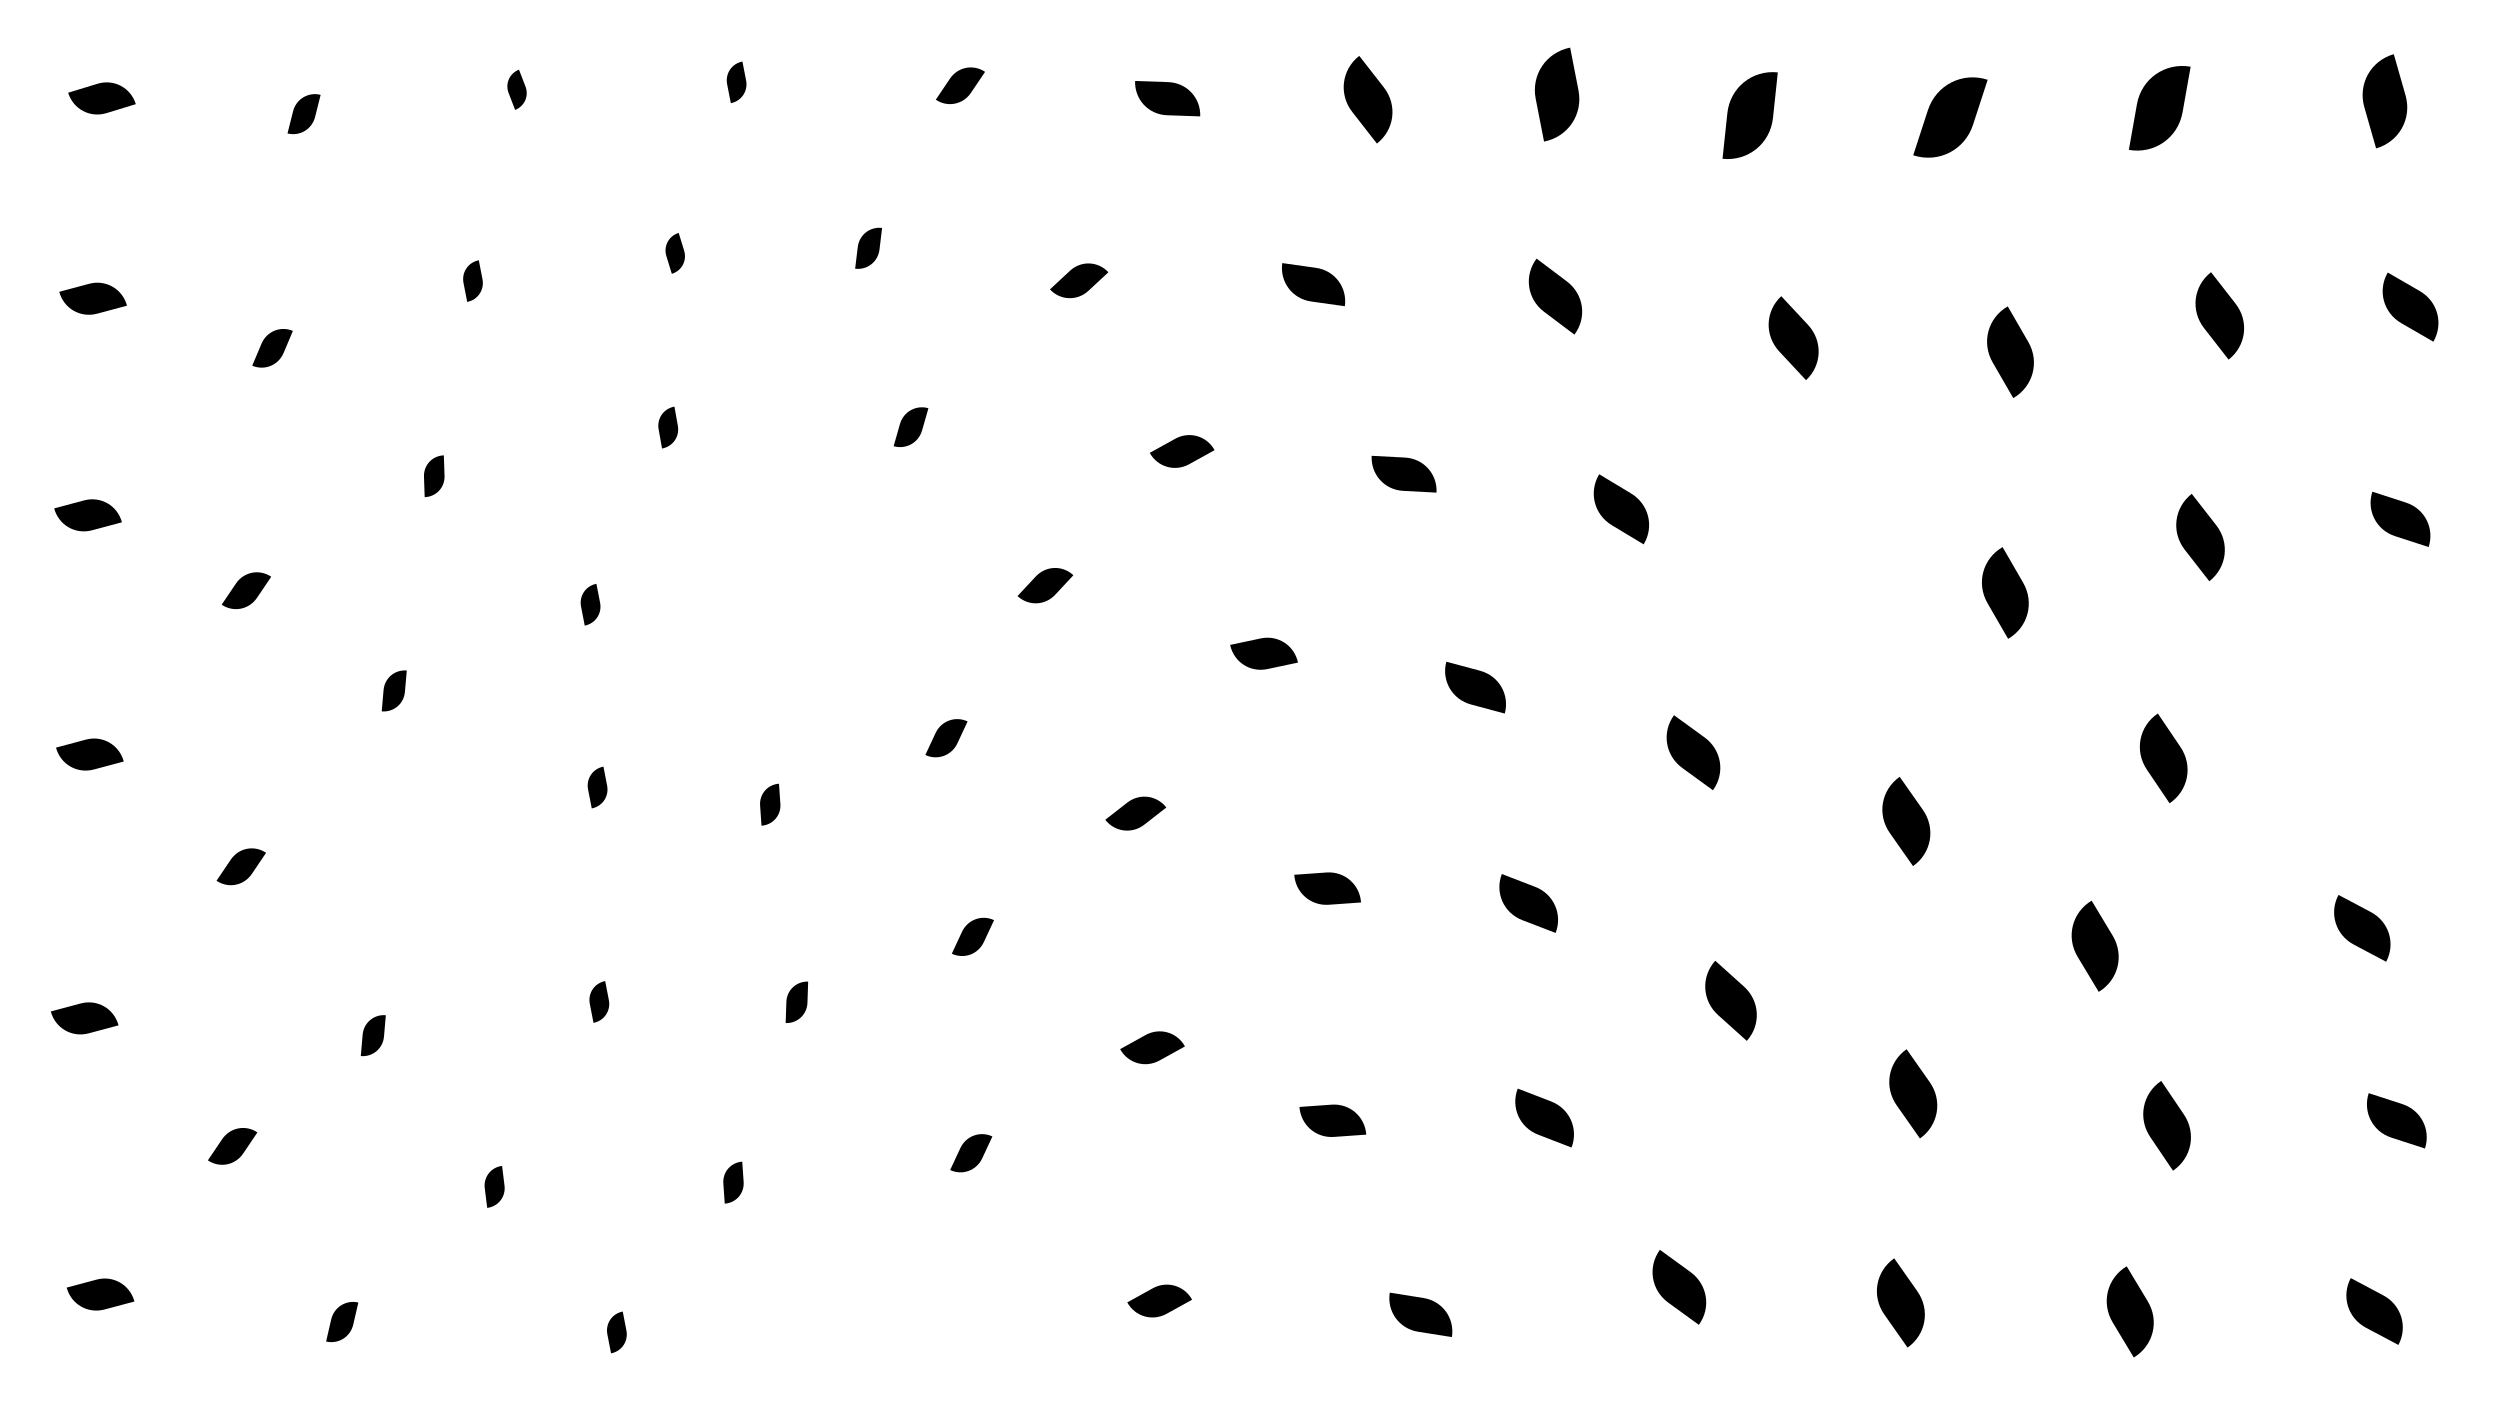 <svg xmlns="http://www.w3.org/2000/svg" version="1.1" xmlns:xlink="http://www.w3.org/1999/xlink" xmlns:svgjs="http://svgjs.dev/svgjs" viewBox="0 0 1422 800"><g fill="hsl(105, 69%, 30%)"><path d="M1315 270H1365C1393 270 1415 292 1415 320H1365C1337 320 1315 298 1315 270Z " transform="matrix(-0.382,-0.124,0.124,-0.382,1850.256,577.37)" opacity="0.62"></path><path d="M1032 716H1082C1110 716 1132 738 1132 766H1082C1054 766 1032 744 1032 716Z " transform="matrix(-0.264,-0.376,0.376,-0.264,1088.258,1343.583)" opacity="0.71"></path><path d="M708 612H758C786 612 808 634 808 662H758C730 662 708 640 708 612Z " transform="matrix(-0.367,0.026,-0.026,-0.367,1052.882,851.58)" opacity="0.56"></path><path d="M231 650H281C309 650 331 672 331 700H281C253 700 231 678 231 650Z " transform="matrix(0.028,0.225,-0.225,0.028,425.357,592.988)" opacity="0.35"></path><path d="M1301 721H1351C1379 721 1401 743 1401 771H1351C1323 771 1301 749 1301 721Z " transform="matrix(-0.369,-0.196,0.196,-0.369,1702.974,1286.066)" opacity="0.64"></path><path d="M913 403H963C991 403 1013 425 1013 453H963C935 453 913 431 913 403Z " transform="matrix(-0.348,-0.253,0.253,-0.348,1190.091,820.738)" opacity="0.66"></path><path d="M87 468H137C165 468 187 490 187 518H137C109 518 87 496 87 468Z " transform="matrix(-0.162,0.24,-0.24,-0.162,277.767,540.018)" opacity="0.44"></path><path d="M749 245H799C827 245 849 267 849 295H799C771 295 749 273 749 245Z " transform="matrix(-0.379,-0.02,0.02,-0.379,1096.072,388.047)" opacity="0.58"></path><path d="M819 489H869C897 489 919 511 919 539H869C841 539 819 517 819 489Z " transform="matrix(-0.379,-0.146,0.146,-0.379,1123.851,835.584)" opacity="0.62"></path><path d="M614 31H664C692 31 714 53 714 81H664C636 81 614 59 614 31Z " transform="matrix(-0.377,-0.013,0.013,-0.377,913.768,85.875)" opacity="0.58"></path><path d="M301 733H351C379 733 401 755 401 783H351C323 783 301 761 301 733Z " transform="matrix(0.042,0.217,-0.217,0.042,500.636,649.893)" opacity="0.34"></path><path d="M197 246H247C275 246 297 268 297 296H247C219 296 197 274 197 246Z " transform="matrix(0.008,0.234,-0.234,0.008,308.448,210.936)" opacity="0.36"></path><path d="M8 31H58C86 31 108 53 108 81H58C30 81 8 59 8 31Z " transform="matrix(-0.334,0.102,-0.102,-0.334,83.095,68.784)" opacity="0.54"></path><path d="M244 26H294C322 26 344 48 344 76H294C266 76 244 54 244 26Z " transform="matrix(0.074,0.192,-0.192,0.074,282.135,-9.149)" opacity="0.31"></path><path d="M1321 150H1371C1399 150 1421 172 1421 200H1371C1343 200 1321 178 1321 150Z " transform="matrix(-0.365,-0.211,0.211,-0.365,1834.619,527.852)" opacity="0.65"></path><path d="M488 395H538C566 395 588 417 588 445H538C510 445 488 423 488 395Z " transform="matrix(-0.116,0.249,-0.249,-0.116,705.343,334.654)" opacity="0.42"></path><path d="M728 32H778C806 32 828 54 828 82H778C750 82 728 60 728 32Z " transform="matrix(-0.28,-0.359,0.359,-0.28,975.545,351.981)" opacity="0.70"></path><path d="M1162 721H1212C1240 721 1262 743 1262 771H1212C1184 771 1162 749 1162 721Z " transform="matrix(-0.24,-0.399,0.399,-0.24,1204.911,1408.844)" opacity="0.72"></path><path d="M105 173H155C183 173 205 195 205 223H155C127 223 105 201 105 173Z " transform="matrix(-0.106,0.251,-0.251,-0.106,221.164,180.203)" opacity="0.42"></path><path d="M444 116H494C522 116 544 138 544 166H494C466 166 444 144 444 116Z " transform="matrix(-0.03,0.247,-0.247,-0.03,543.721,23.465)" opacity="0.38"></path><path d="M1294 503H1344C1372 503 1394 525 1394 553H1344C1316 553 1294 531 1294 503Z " transform="matrix(-0.369,-0.196,0.196,-0.369,1736.142,986.293)" opacity="0.64"></path><path d="M503 508H553C581 508 603 530 603 558H553C525 558 503 536 503 508Z " transform="matrix(-0.116,0.249,-0.249,-0.116,750.274,457.056)" opacity="0.42"></path><path d="M758 723H808C836 723 858 745 858 773H808C780 773 758 751 758 723Z " transform="matrix(-0.384,-0.061,0.061,-0.384,1072.82,1084.426)" opacity="0.60"></path><path d="M970 167H1020C1048 167 1070 189 1070 217H1020C992 217 970 195 970 167Z " transform="matrix(-0.304,-0.326,0.326,-0.304,1267.717,583.251)" opacity="0.68"></path><path d="M828 611H878C906 611 928 633 928 661H878C850 661 828 639 828 611Z " transform="matrix(-0.379,-0.146,0.146,-0.379,1118.497,1005.184)" opacity="0.62"></path><path d="M1091 313H1141C1169 313 1191 335 1191 363H1141C1113 363 1091 341 1091 313Z " transform="matrix(-0.234,-0.405,0.405,-0.234,1270.75,878.488)" opacity="0.72"></path><path d="M468 218H518C546 218 568 240 568 268H518C490 268 468 246 468 218Z " transform="matrix(-0.072,0.252,-0.252,-0.072,616.725,129.957)" opacity="0.40"></path><path d="M835 144H885C913 144 935 166 935 194H885C857 194 835 172 835 144Z " transform="matrix(-0.345,-0.26,0.26,-0.345,1146.155,457.126)" opacity="0.66"></path><path d="M82 627H132C160 627 182 649 182 677H132C104 677 82 655 82 627Z " transform="matrix(-0.162,0.24,-0.24,-0.162,310.19,726.009)" opacity="0.44"></path><path d="M123 40H173C201 40 223 62 223 90H173C145 90 123 68 123 40Z " transform="matrix(-0.063,0.251,-0.251,-0.063,200.173,25.599)" opacity="0.40"></path><path d="M605 571H655C683 571 705 593 705 621H655C627 621 605 599 605 571Z " transform="matrix(-0.289,0.16,-0.16,-0.289,940.218,663.422)" opacity="0.51"></path><path d="M945 41H995C1023 41 1045 63 1045 91H995C967 91 945 69 945 41Z " transform="matrix(0.055,-0.519,0.519,0.055,906.518,578.527)" opacity="0.80"></path><path d="M334 119H384C412 119 434 141 434 169H384C356 169 334 147 334 119Z " transform="matrix(0.062,0.202,-0.202,0.062,389.368,57.626)" opacity="0.32"></path><path d="M162 564H212C240 564 262 586 262 614H212C184 614 162 592 162 564Z " transform="matrix(-0.021,0.243,-0.243,-0.021,359.922,549.93)" opacity="0.37"></path><path d="M1212 155H1262C1290 155 1312 177 1312 205H1262C1234 205 1212 183 1212 155Z " transform="matrix(-0.279,-0.358,0.358,-0.279,1550.295,681.712)" opacity="0.70"></path><path d="M286 319H336C364 319 386 341 386 369H336C308 369 286 347 286 319Z " transform="matrix(0.042,0.217,-0.217,0.042,396.457,256.604)" opacity="0.34"></path><path d="M609 715H659C687 715 709 737 709 765H659C631 765 609 743 609 715Z " transform="matrix(-0.289,0.16,-0.16,-0.289,968.48,848.461)" opacity="0.51"></path><path d="M1039 597H1089C1117 597 1139 619 1139 647H1089C1061 647 1039 625 1039 597Z " transform="matrix(-0.264,-0.376,0.376,-0.264,1141.896,1195.853)" opacity="0.71"></path><path d="M290 423H340C368 423 390 445 390 473H340C312 473 290 451 290 423Z " transform="matrix(0.042,0.217,-0.217,0.042,422.85,355.351)" opacity="0.34"></path><path d="M1178 36H1228C1256 36 1278 58 1278 86H1228C1200 86 1178 64 1178 36Z " transform="matrix(0.092,-0.519,0.519,0.092,1083.833,693.317)" opacity="0.81"></path><path d="M836 29H886C914 29 936 51 936 79H886C858 79 836 57 836 29Z " transform="matrix(-0.095,-0.487,0.487,-0.095,943.552,490.431)" opacity="0.76"></path><path d="M496 24H546C574 24 596 46 596 74H546C518 74 496 52 496 24Z " transform="matrix(-0.161,0.239,-0.239,-0.161,645.909,-73.815)" opacity="0.44"></path><path d="M502 631H552C580 631 602 653 602 681H552C524 681 502 659 502 631Z " transform="matrix(-0.116,0.249,-0.249,-0.116,779.839,594.612)" opacity="0.42"></path><path d="M219 135H269C297 135 319 157 319 185H269C241 185 219 163 219 135Z " transform="matrix(0.042,0.216,-0.216,0.042,292.305,95.069)" opacity="0.34"></path><path d="M545 308H595C623 308 645 330 645 358H595C567 358 545 336 545 308Z " transform="matrix(-0.207,0.222,-0.222,-0.207,791.75,269.96)" opacity="0.46"></path><path d="M330 218H380C408 218 430 240 430 268H380C352 268 330 246 330 218Z " transform="matrix(0.039,0.219,-0.219,0.039,418.496,150.51)" opacity="0.34"></path><path d="M403 545H453C481 545 503 567 503 595H453C425 595 403 573 403 545Z " transform="matrix(-0.008,0.24,-0.24,-0.008,593.708,465.975)" opacity="0.37"></path><path d="M367 648H417C445 648 467 670 467 698H417C389 698 367 676 367 648Z " transform="matrix(0.016,0.231,-0.231,0.016,566.004,565.602)" opacity="0.35"></path><path d="M7 711H57C85 711 107 733 107 761H57C29 761 7 739 7 711Z " transform="matrix(-0.34,0.091,-0.091,-0.34,143.555,981.396)" opacity="0.54"></path><path d="M669 347H719C747 347 769 369 769 397H719C691 397 669 375 669 347Z " transform="matrix(-0.349,0.074,-0.074,-0.349,997.462,448.473)" opacity="0.55"></path><path d="M905 707H955C983 707 1005 729 1005 757H955C927 757 905 735 905 707Z " transform="matrix(-0.348,-0.253,0.253,-0.348,1102.381,1228.59)" opacity="0.66"></path><path d="M697 137H747C775 137 797 159 797 187H747C719 187 697 165 697 137Z " transform="matrix(-0.383,-0.054,0.054,-0.383,1024.509,264.302)" opacity="0.59"></path><path d="M369 22H419C447 22 469 44 469 72H419C391 72 369 50 369 22Z " transform="matrix(0.042,0.216,-0.216,0.042,411.547,-45.633)" opacity="0.34"></path><path d="M1035 442H1085C1113 442 1135 464 1135 492H1085C1057 492 1035 470 1035 442Z " transform="matrix(-0.264,-0.376,0.376,-0.264,1195.186,998.495)" opacity="0.71"></path><path d="M1181 406H1231C1259 406 1281 428 1281 456H1231C1203 456 1181 434 1181 406Z " transform="matrix(-0.258,-0.382,0.382,-0.258,1383.678,1012.818)" opacity="0.71"></path><path d="M1306 33H1356C1384 33 1406 55 1406 83H1356C1328 83 1306 61 1306 33Z " transform="matrix(-0.134,-0.469,0.469,-0.134,1511.059,701.354)" opacity="0.75"></path><path d="M1313 612H1363C1391 612 1413 634 1413 662H1363C1335 662 1313 640 1313 612Z " transform="matrix(-0.382,-0.124,0.124,-0.382,1805.004,1049.884)" opacity="0.62"></path><path d="M-2 554H48C76 554 98 576 98 604H48C20 604 -2 582 -2 554Z " transform="matrix(-0.34,0.091,-0.091,-0.34,117.167,771.761)" opacity="0.54"></path><path d="M1 404H51C79 404 101 426 101 454H51C23 454 1 432 1 404Z " transform="matrix(-0.34,0.091,-0.091,-0.34,107.503,570.415)" opacity="0.54"></path><path d="M388 433H438C466 433 488 455 488 483H438C410 483 388 461 388 433Z " transform="matrix(0.016,0.231,-0.231,0.016,536.907,349.222)" opacity="0.35"></path><path d="M3 145H53C81 145 103 167 103 195H53C25 195 3 173 3 145Z " transform="matrix(-0.34,0.091,-0.091,-0.34,86.463,222.902)" opacity="0.54"></path><path d="M596 438H646C674 438 696 460 696 488H646C618 488 596 466 596 438Z " transform="matrix(-0.25,0.195,-0.195,-0.25,897.829,452.577)" opacity="0.49"></path><path d="M145 727H195C223 727 245 749 245 777H195C167 777 145 755 145 727Z " transform="matrix(-0.058,0.251,-0.251,-0.058,394.72,746.641)" opacity="0.39"></path><path d="M291 545H341C369 545 391 567 391 595H341C313 595 291 573 291 545Z " transform="matrix(0.042,0.217,-0.217,0.042,450.274,471.99)" opacity="0.34"></path><path d="M622 232H672C700 232 722 254 722 282H672C644 282 622 260 622 232Z " transform="matrix(-0.289,0.16,-0.16,-0.289,907.747,223.569)" opacity="0.51"></path><path d="M1142 513H1192C1220 513 1242 535 1242 563H1192C1164 563 1142 541 1142 513Z " transform="matrix(-0.24,-0.399,0.399,-0.24,1263.156,1142.962)" opacity="0.72"></path><path d="M174 368H224C252 368 274 390 274 418H224C196 418 174 396 174 368Z " transform="matrix(-0.021,0.243,-0.243,-0.021,324.457,346.833)" opacity="0.37"></path><path d="M705 480H755C783 480 805 502 805 530H755C727 530 705 508 705 480Z " transform="matrix(-0.367,0.026,-0.026,-0.367,1045.388,671.156)" opacity="0.56"></path><path d="M789 366H839C867 366 889 388 889 416H839C811 416 789 394 789 366Z " transform="matrix(-0.384,-0.103,0.103,-0.384,1121.206,627.689)" opacity="0.61"></path><path d="M1094 176H1144C1172 176 1194 198 1194 226H1144C1116 226 1094 204 1094 176Z " transform="matrix(-0.234,-0.405,0.405,-0.234,1329.869,710.706)" opacity="0.72"></path><path d="M90 311H140C168 311 190 333 190 361H140C112 361 90 339 90 311Z " transform="matrix(-0.162,0.24,-0.24,-0.162,243.502,356.832)" opacity="0.44"></path><path d="M1201 281H1251C1279 281 1301 303 1301 331H1251C1223 331 1201 309 1201 281Z " transform="matrix(-0.279,-0.358,0.358,-0.279,1491.151,838.99)" opacity="0.70"></path><path d="M1059 42H1109C1137 42 1159 64 1159 92H1109C1081 92 1059 70 1059 42Z " transform="matrix(0.167,-0.513,0.513,0.167,889.843,624.58)" opacity="0.83"></path><path d="M0 268H50C78 268 100 290 100 318H50C22 318 0 296 0 268Z " transform="matrix(-0.34,0.091,-0.091,-0.34,93.755,388.2)" opacity="0.54"></path><path d="M564 135H614C642 135 664 157 664 185H614C586 185 564 163 564 135Z " transform="matrix(-0.227,0.211,-0.211,-0.227,786.974,66.495)" opacity="0.47"></path><path d="M935 544H985C1013 544 1035 566 1035 594H985C957 594 935 572 935 544Z " transform="matrix(-0.326,-0.293,0.293,-0.326,1139.005,1043.361)" opacity="0.67"></path><path d="M1183 615H1233C1261 615 1283 637 1283 665H1233C1205 665 1183 643 1183 615Z " transform="matrix(-0.258,-0.382,0.382,-0.258,1306.284,1276.483)" opacity="0.71"></path><path d="M872 265H922C950 265 972 287 972 315H922C894 315 872 293 872 265Z " transform="matrix(-0.362,-0.218,0.218,-0.362,1192.82,595.677)" opacity="0.65"></path></g></svg>